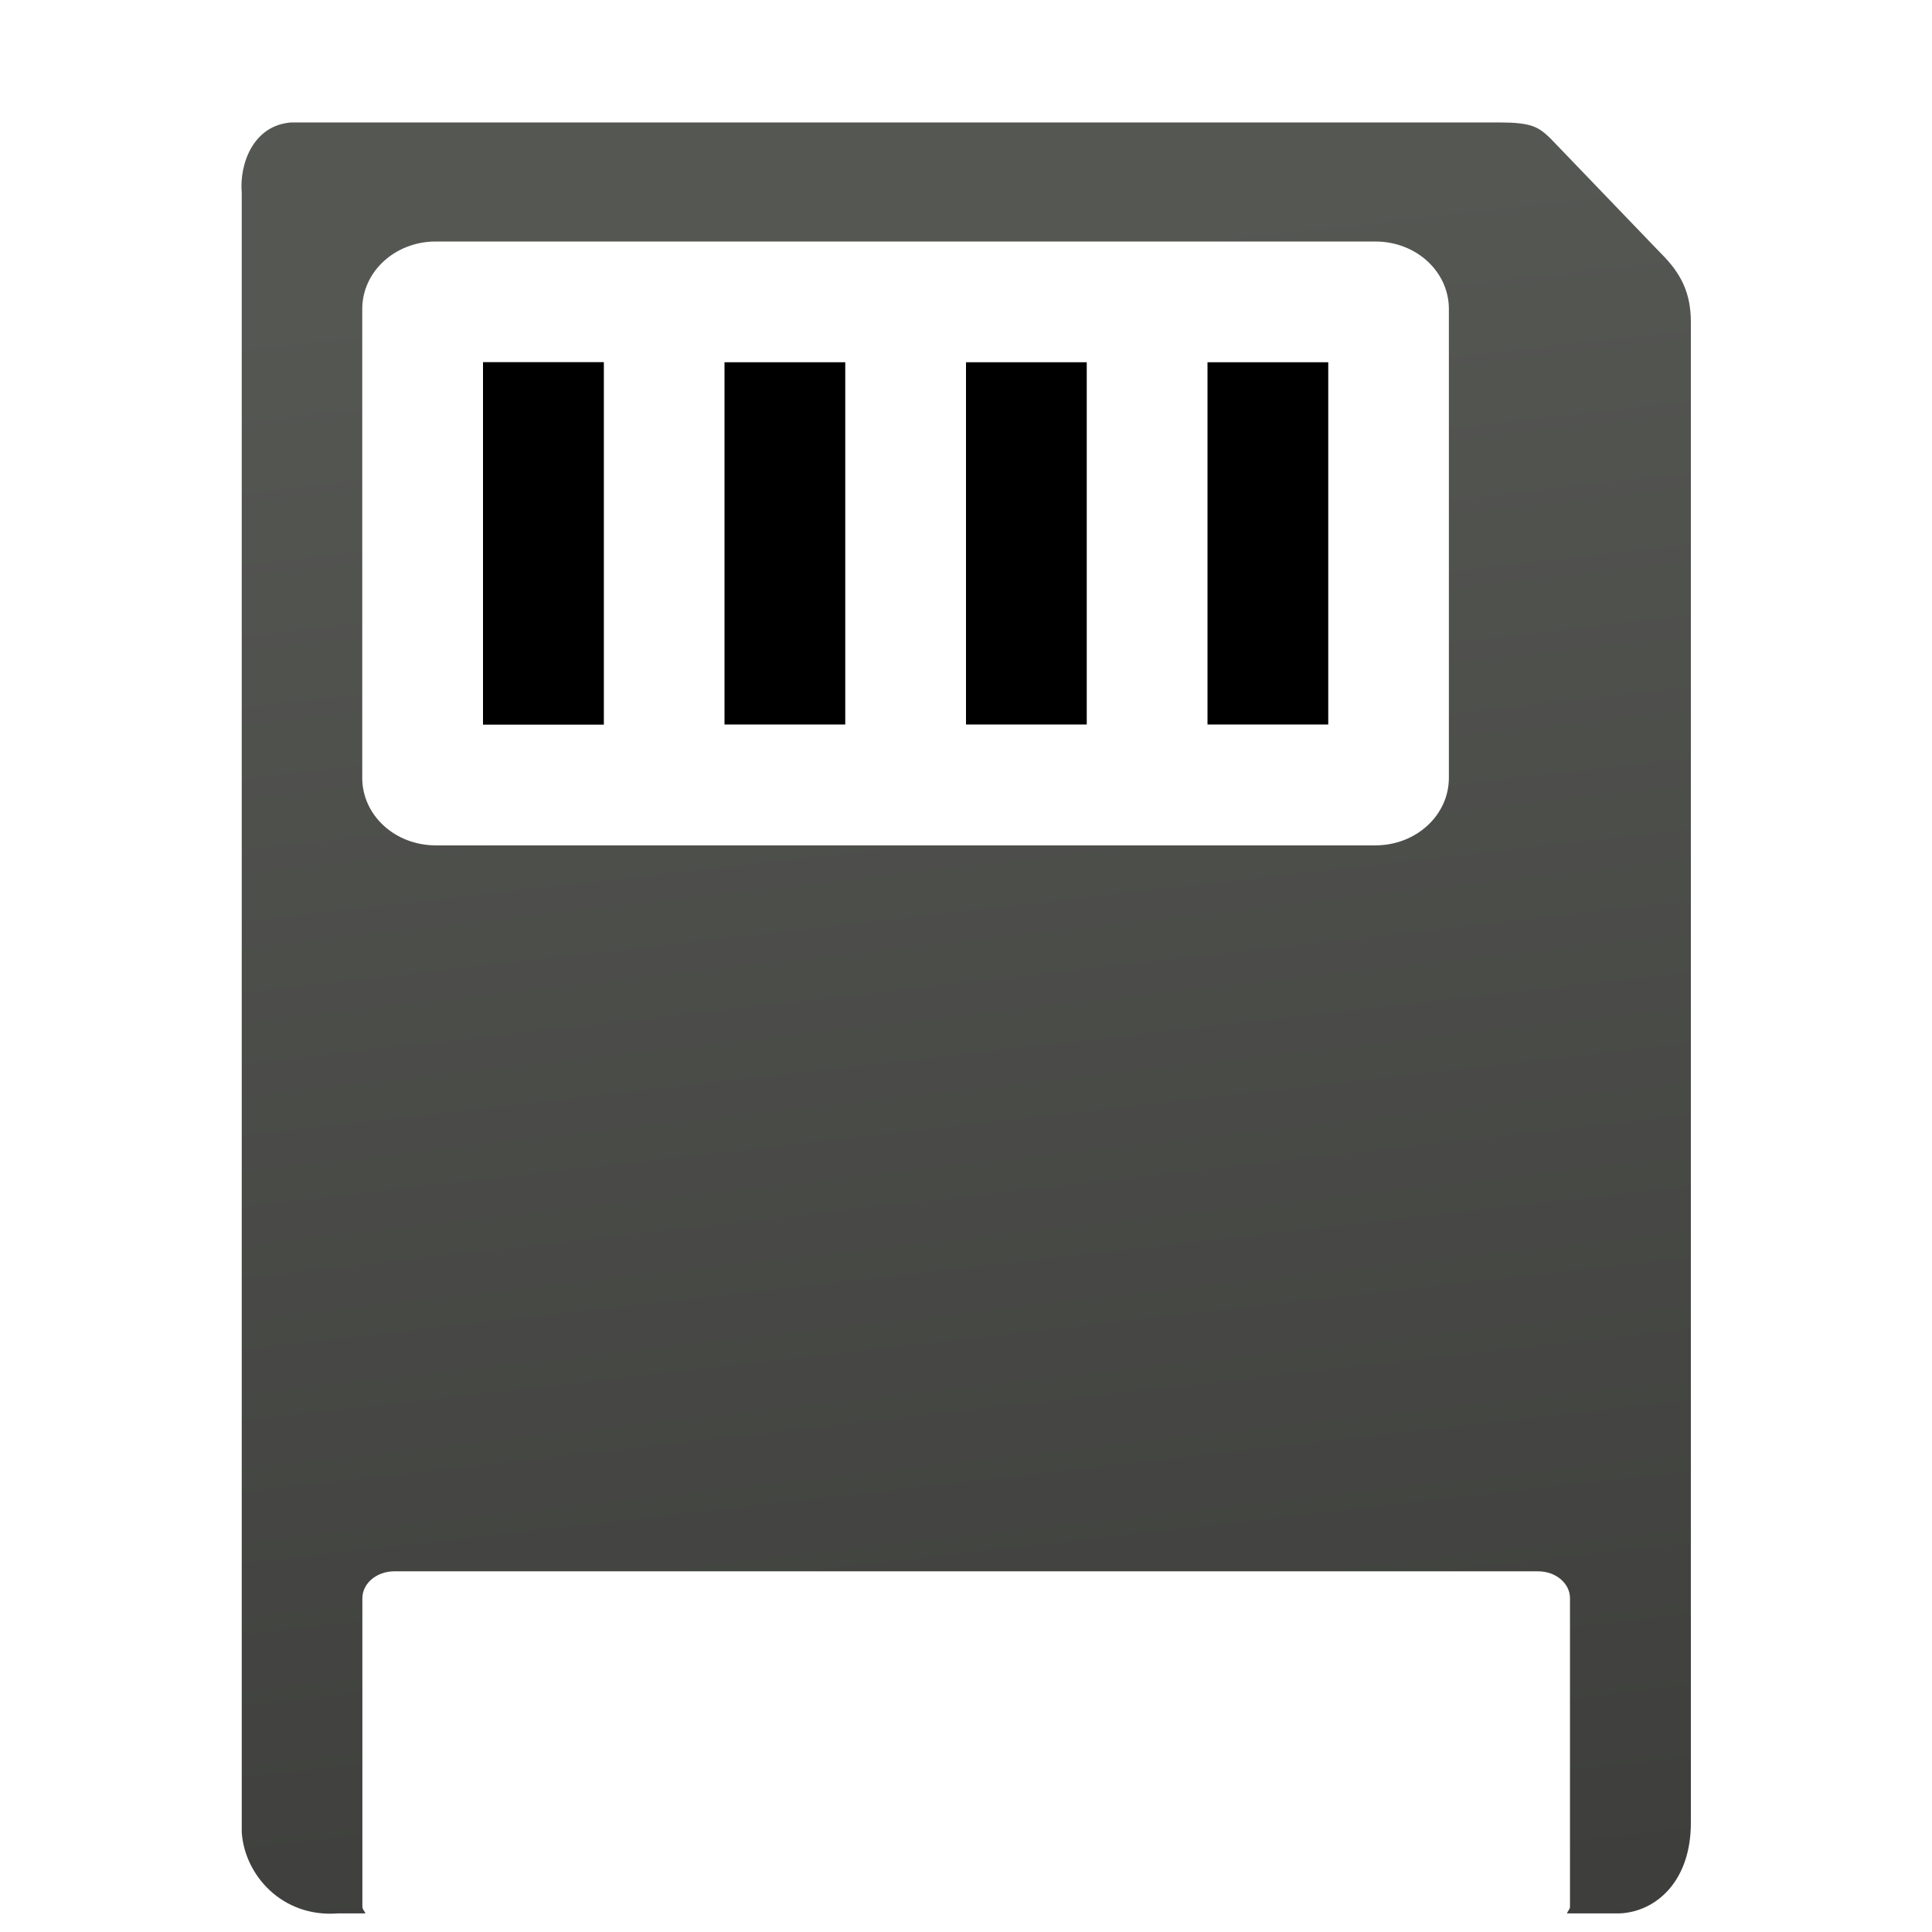 <svg width="16" height="16" version="1.1" xmlns="http://www.w3.org/2000/svg" xmlns:xlink="http://www.w3.org/1999/xlink">
<defs>
<style id="current-color-scheme" type="text/css">.ColorScheme-Text { color:#444444; } .ColorScheme-Highlight { color:#4285f4; }</style>
<linearGradient id="linearGradient6208" x1="21.617" x2="26.444" y1="4.608" y2="47.007" gradientTransform="matrix(.333 0 0 .33 .169 .486)" gradientUnits="userSpaceOnUse">
<stop stop-color="#555753" offset="0"/>
<stop stop-color="#3e3f3c" offset="1"/>
</linearGradient>
</defs>
<path d="m4 3h1v3h-1z" color="#444444" fill="currentColor"/>
<path d="m2.414 1.014c-0.312 0.021-0.433 0.336-0.412 0.584v13.576c0.023 0.353 0.333 0.707 0.795 0.672h0.229c-0.006-0.019-0.025-0.033-0.025-0.055v-2.555c0-0.123 0.118-0.223 0.264-0.223h9.473c0.146 0 0.264 0.099 0.264 0.223v2.555c0 0.021-0.019 0.035-0.025 0.055h0.438c0.298-0.014 0.592-0.265 0.588-0.76v-12.416c0-0.241-0.077-0.403-0.252-0.576l-0.916-0.953c-0.096-0.091-0.155-0.127-0.42-0.127h-9.998zm1.195 0.986h7.781c0.338 0 0.609 0.249 0.609 0.559v3.883c0 0.309-0.271 0.559-0.609 0.559h-7.781c-0.338 0-0.609-0.249-0.609-0.559v-3.883c0-0.309 0.271-0.559 0.609-0.559z" color="#000000" fill="url(#linearGradient6208)" fill-rule="evenodd"/>
<path transform="translate(0,1)" d="m4 4v3h8v-3z" color="#000000" fill="none" opacity=".18" xlink:href="#path4291"/>
<g fill="currentColor">
<path d="m6 3h1v3h-1z" color="#444444"/>
<path d="m8 3h1v3h-1z" color="#444444"/>
<path d="m10 3h1v3h-1z" color="#444444"/>
<path d="m4 3h1v3h-1z" color="#444444"/>
</g>
</svg>
